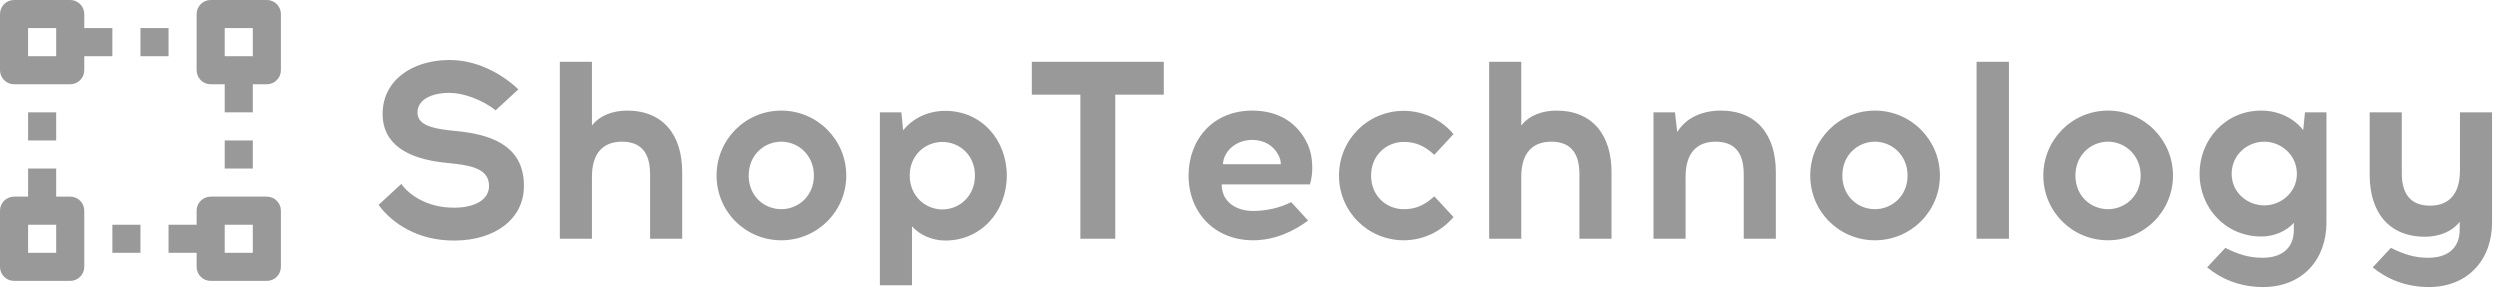 <?xml version="1.0" encoding="UTF-8"?>
<svg width="178px" height="21px" viewBox="0 0 178 21" version="1.1" xmlns="http://www.w3.org/2000/svg" xmlns:xlink="http://www.w3.org/1999/xlink">
    <!-- Generator: Sketch 51.1 (57501) - http://www.bohemiancoding.com/sketch -->
    <title>Group 37</title>
    <desc>Created with Sketch.</desc>
    <defs></defs>
    <g id="account" stroke="none" stroke-width="1" fill="none" fill-rule="evenodd" opacity="0.5">
        <g id="MM-Lending-main" transform="translate(-511, -3155)" fill="#333333">
            <g id="Group-17" transform="translate(511, 3155)">
                <g id="Group-37">
                    <path d="M31.904,4.274 L32.048,4.274 C33.83,4.274 35.612,5.138 36.908,6.362 L35.288,7.856 C34.352,7.1 32.966,6.614 32.048,6.614 L31.904,6.614 C31.076,6.614 29.726,6.92 29.726,8.018 C29.726,8.864 30.698,9.116 31.832,9.26 L32.84,9.368 C35.396,9.674 37.304,10.628 37.304,13.238 C37.304,15.632 35.198,17.108 32.408,17.126 L32.3,17.126 C29.78,17.126 27.944,15.938 26.954,14.588 L28.574,13.094 C29.132,13.886 30.428,14.786 32.3,14.786 L32.408,14.786 C33.866,14.768 34.82,14.192 34.82,13.238 C34.82,12.14 33.794,11.834 32.498,11.672 L31.508,11.564 C29.096,11.276 27.242,10.322 27.242,8.108 C27.242,5.75 29.294,4.31 31.904,4.274 Z M44.648,7.874 C47.24,7.874 48.572,9.638 48.572,12.248 L48.572,17 L46.286,17 L46.286,12.392 C46.286,10.718 45.494,10.088 44.288,10.088 C42.974,10.088 42.146,10.862 42.146,12.59 L42.146,17 L39.86,17 L39.86,4.4 L42.146,4.4 L42.146,8.936 C42.722,8.198 43.676,7.874 44.648,7.874 Z M55.628,7.874 C58.184,7.874 60.254,9.944 60.254,12.5 C60.254,15.056 58.184,17.108 55.628,17.108 C53.072,17.108 51.02,15.056 51.02,12.5 C51.02,9.944 53.072,7.874 55.628,7.874 Z M55.628,10.088 C54.422,10.088 53.306,11.024 53.306,12.5 C53.306,13.976 54.422,14.894 55.628,14.894 C56.816,14.894 57.95,13.976 57.95,12.5 C57.95,11.024 56.816,10.088 55.628,10.088 Z M67.31,7.892 C69.866,7.892 71.684,9.944 71.684,12.5 C71.684,15.056 69.866,17.126 67.31,17.126 C66.338,17.126 65.474,16.712 64.934,16.118 L64.934,20.312 L62.648,20.312 L62.648,8 L64.178,8 L64.304,9.278 C64.988,8.432 66.05,7.892 67.31,7.892 Z M67.094,10.106 C65.906,10.106 64.772,11.024 64.772,12.5 C64.772,13.976 65.906,14.912 67.094,14.912 C68.3,14.912 69.416,13.976 69.416,12.5 C69.416,11.024 68.3,10.106 67.094,10.106 Z M79.406,6.74 L79.406,17 L76.922,17 L76.922,6.74 L73.466,6.74 L73.466,4.4 L82.862,4.4 L82.862,6.74 L79.406,6.74 Z M89.162,7.874 C91.088,7.874 92.438,8.792 93.122,10.304 C93.5,11.132 93.518,12.356 93.266,13.13 L86.984,13.13 C86.984,14.354 87.992,15.02 89.216,15.02 C90.152,15.02 91.124,14.804 91.934,14.39 L93.14,15.704 C92.168,16.424 90.818,17.108 89.216,17.108 C86.48,17.108 84.626,15.128 84.626,12.5 C84.626,9.944 86.354,7.874 89.162,7.874 Z M89.162,9.962 C87.938,9.962 87.11,10.826 87.074,11.69 L91.196,11.69 C91.196,11.474 91.124,11.186 90.98,10.97 C90.674,10.394 90.026,9.962 89.162,9.962 Z M99.944,7.892 C101.366,7.892 102.644,8.54 103.49,9.548 L102.122,11.024 C101.384,10.34 100.736,10.106 99.944,10.106 C98.738,10.106 97.622,11.024 97.622,12.5 C97.622,13.976 98.738,14.894 99.944,14.894 C100.736,14.894 101.384,14.66 102.122,13.976 L103.49,15.452 C102.644,16.46 101.366,17.108 99.944,17.108 C97.388,17.108 95.336,15.056 95.336,12.5 C95.336,9.944 97.388,7.892 99.944,7.892 Z M110.816,7.874 C113.408,7.874 114.74,9.638 114.74,12.248 L114.74,17 L112.454,17 L112.454,12.392 C112.454,10.718 111.662,10.088 110.456,10.088 C109.142,10.088 108.314,10.862 108.314,12.59 L108.314,17 L106.028,17 L106.028,4.4 L108.314,4.4 L108.314,8.936 C108.89,8.198 109.844,7.874 110.816,7.874 Z M122.516,7.874 C125.108,7.874 126.44,9.638 126.44,12.248 L126.44,17 L124.154,17 L124.154,12.392 C124.154,10.718 123.362,10.088 122.156,10.088 C120.842,10.088 120.014,10.862 120.014,12.59 L120.014,17 L117.728,17 L117.728,8 L119.258,8 L119.42,9.404 C120.032,8.396 121.184,7.874 122.516,7.874 Z M133.496,7.874 C136.052,7.874 138.122,9.944 138.122,12.5 C138.122,15.056 136.052,17.108 133.496,17.108 C130.94,17.108 128.888,15.056 128.888,12.5 C128.888,9.944 130.94,7.874 133.496,7.874 Z M133.496,10.088 C132.29,10.088 131.174,11.024 131.174,12.5 C131.174,13.976 132.29,14.894 133.496,14.894 C134.684,14.894 135.818,13.976 135.818,12.5 C135.818,11.024 134.684,10.088 133.496,10.088 Z M140.732,17 L140.732,4.4 L143.036,4.4 L143.036,17 L140.732,17 Z M150.092,7.874 C152.648,7.874 154.718,9.944 154.718,12.5 C154.718,15.056 152.648,17.108 150.092,17.108 C147.536,17.108 145.484,15.056 145.484,12.5 C145.484,9.944 147.536,7.874 150.092,7.874 Z M150.092,10.088 C148.886,10.088 147.77,11.024 147.77,12.5 C147.77,13.976 148.886,14.894 150.092,14.894 C151.28,14.894 152.414,13.976 152.414,12.5 C152.414,11.024 151.28,10.088 150.092,10.088 Z M161,7.874 C162.242,7.874 163.322,8.414 163.988,9.26 L164.114,8 L165.644,8 L165.644,15.848 C165.644,18.476 163.934,20.438 161.126,20.438 C159.47,20.438 158.12,19.844 157.148,19.034 L158.444,17.648 C159.308,18.08 160.118,18.368 161.126,18.35 C162.44,18.35 163.322,17.684 163.322,16.37 L163.322,15.866 C162.782,16.46 161.936,16.838 161,16.838 C158.444,16.838 156.608,14.786 156.608,12.374 C156.608,9.944 158.444,7.874 161,7.874 Z M161.216,10.088 C160.01,10.088 158.894,11.024 158.894,12.374 C158.894,13.706 160.01,14.624 161.216,14.624 C162.404,14.624 163.538,13.706 163.538,12.374 C163.538,11.024 162.404,10.088 161.216,10.088 Z M177.434,8 L177.434,15.848 C177.434,18.476 175.724,20.438 172.934,20.438 C171.278,20.438 169.91,19.844 168.938,19.034 L170.234,17.648 C171.098,18.08 171.908,18.368 172.934,18.35 C174.23,18.35 175.13,17.684 175.13,16.37 L175.13,15.794 C174.554,16.532 173.6,16.856 172.664,16.856 C170.054,16.856 168.722,15.074 168.722,12.464 L168.722,8 L171.008,8 L171.008,12.338 C171.008,13.994 171.8,14.642 173.024,14.642 C174.32,14.642 175.148,13.868 175.148,12.14 L175.148,8 L177.434,8 Z" id="ShopTechnology"></path>
                    <path d="M1,0 C0.448,5.52179053e-05 5.52179053e-05,0.448 0,1 L0,5 C5.52179053e-05,5.552 0.448,6 1,6 L5,6 C5.552,6 6,5.552 6,5 L6,4 L8,4 L8,2 L6,2 L6,1 C6,0.448 5.552,5.52179053e-05 5,0 L1,0 Z M15,0 C14.448,5.52179053e-05 14,0.448 14,1 L14,5 C14,5.552 14.448,6 15,6 L16,6 L16,8 L18,8 L18,6 L19,6 C19.552,6 20,5.552 20,5 L20,1 C20,0.448 19.552,5.52179053e-05 19,0 L15,0 Z M2,2 L4,2 L4,4 L2,4 L2,2 Z M10,2 L10,4 L12,4 L12,2 L10,2 Z M16,2 L18,2 L18,4 L16,4 L16,2 Z M2,8 L2,10 L4,10 L4,8 L2,8 Z M16,10 L16,12 L18,12 L18,10 L16,10 Z M2,12 L2,14 L1,14 C0.448,14 5.52179053e-05,14.448 0,15 L0,19 C5.52179053e-05,19.552 0.448,20 1,20 L5,20 C5.552,20 6,19.552 6,19 L6,15 C6,14.448 5.552,14 5,14 L4,14 L4,12 L2,12 Z M15,14 C14.448,14 14,14.448 14,15 L14,16 L12,16 L12,18 L14,18 L14,19 C14,19.552 14.448,20 15,20 L19,20 C19.552,20 20,19.552 20,19 L20,15 C20,14.448 19.552,14 19,14 L15,14 Z M2,16 L4,16 L4,18 L2,18 L2,16 Z M8,16 L8,18 L10,18 L10,16 L8,16 Z M16,16 L18,16 L18,18 L16,18 L16,16 Z" id="Shape" fill-rule="nonzero"></path>
                </g>
            </g>
        </g>
    </g>
</svg>
